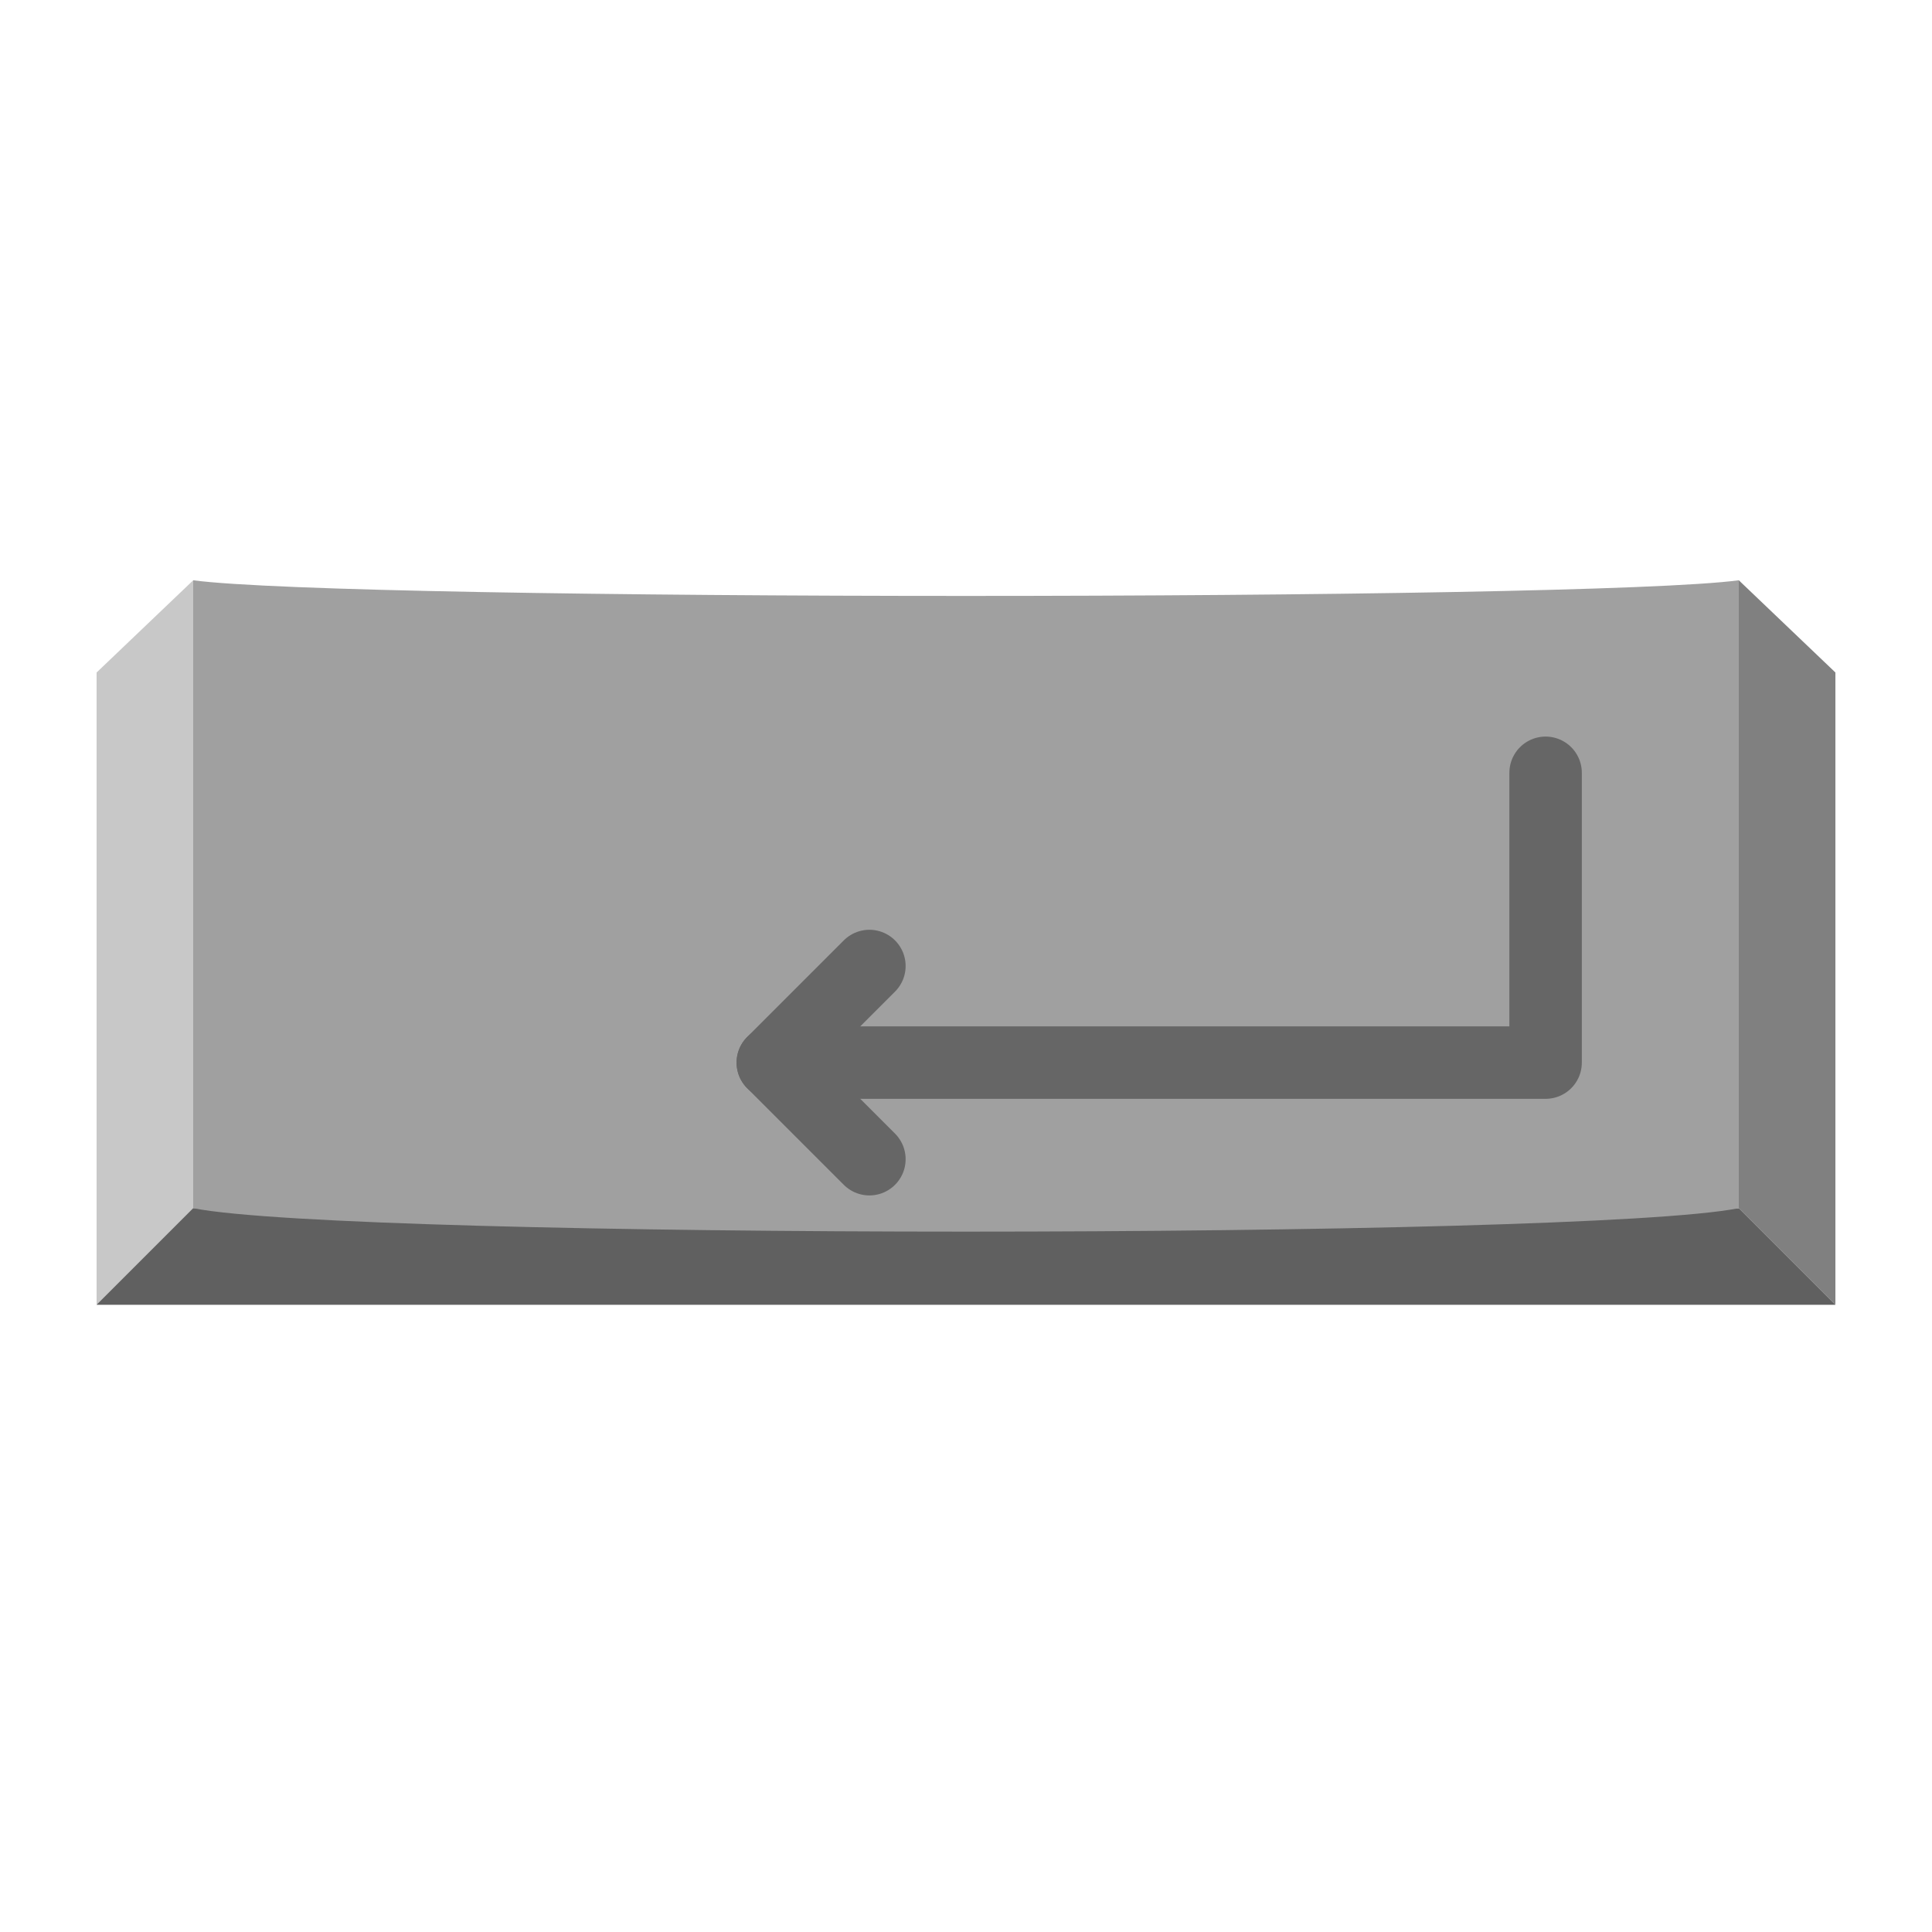 <?xml version="1.0" encoding="UTF-8" standalone="no"?>
<svg
   xmlns:dc="http://purl.org/dc/elements/1.1/"
   xmlns:cc="http://creativecommons.org/ns#"
   xmlns:rdf="http://www.w3.org/1999/02/22-rdf-syntax-ns#"
   xmlns:svg="http://www.w3.org/2000/svg"
   xmlns="http://www.w3.org/2000/svg"
   xmlns:sodipodi="http://sodipodi.sourceforge.net/DTD/sodipodi-0.dtd"
   xmlns:inkscape="http://www.inkscape.org/namespaces/inkscape"
   inkscape:export-ydpi="48"
   inkscape:export-xdpi="48"
   inkscape:export-filename="/home/raster/C/th-efl/th/img/ic/keyboard-040.png"
   inkscape:version="1.0.2 (e86c870879, 2021-01-15)"
   sodipodi:docname="keyboard.svg"
   viewBox="0 0 80 80"
   height="80"
   width="80"
   id="svg2"
   version="1.1">
  <defs
     id="defs6">
    <mask
       id="mask947"
       maskUnits="userSpaceOnUse">
      <rect
         y="5"
         x="10"
         height="40"
         width="60"
         id="rect949"
         style="opacity:1;fill:#a0a0a0;fill-opacity:1;stroke-width:3.961;stroke-linecap:round;stroke-linejoin:round" />
    </mask>
    <mask
       maskUnits="userSpaceOnUse"
       id="mask3567">
      <path
         sodipodi:nodetypes="zzzzz"
         id="path3569"
         d="M 40,10 C 19,10 20,17.832 20,30 20,42.168 19,70 40,70 61,70 60,42.168 60,30 60,17.832 61,10 40,10 Z"
         style="fill:#ffffff;fill-opacity:1;fill-rule:evenodd;stroke:none;stroke-width:1px;stroke-linecap:butt;stroke-linejoin:miter;stroke-opacity:1" />
    </mask>
  </defs>
  <sodipodi:namedview
     inkscape:bbox-paths="true"
     inkscape:snap-nodes="true"
     inkscape:snap-others="false"
     inkscape:bbox-nodes="true"
     inkscape:snap-bbox="true"
     showguides="false"
     inkscape:current-layer="g10"
     inkscape:window-maximized="0"
     inkscape:window-y="0"
     inkscape:window-x="1206"
     inkscape:cy="40"
     inkscape:cx="40"
     inkscape:zoom="8.025"
     showgrid="true"
     id="namedview4"
     inkscape:window-height="1372"
     inkscape:window-width="1354"
     inkscape:pageshadow="2"
     inkscape:pageopacity="0"
     guidetolerance="10"
     gridtolerance="10"
     objecttolerance="10"
     borderopacity="1"
     bordercolor="#666666"
     pagecolor="#404040"
     inkscape:document-rotation="0">
    <inkscape:grid
       id="grid837"
       type="xygrid"
       empspacing="4" />
  </sodipodi:namedview>
  <g
     id="g10"
     inkscape:label="Image"
     inkscape:groupmode="layer">
    <path
       style="fill:#c8c8c8;fill-opacity:1;stroke-width:0.499;stroke-linecap:round;stroke-linejoin:round;stroke-miterlimit:4;stroke-dasharray:none"
       d="M 4,54.028 V 27.847 l 4,-3.818 7.068,21.364 z"
       id="path4986-39"
       sodipodi:nodetypes="ccccc" />
    <path
       style="fill:#808080;fill-opacity:1;stroke-width:0.499;stroke-linecap:round;stroke-linejoin:round;stroke-miterlimit:4;stroke-dasharray:none"
       d="m 72,24.028 4,3.818 V 54.028 l -9.818,-9.818 z"
       id="path4988-18"
       sodipodi:nodetypes="ccccc" />
    <path
       style="fill:#606060;fill-opacity:1;stroke-width:0.499;stroke-linecap:round;stroke-linejoin:round;stroke-miterlimit:4;stroke-dasharray:none"
       d="m 4,54.028 4,-4 h 64 l 4,4 z"
       id="path4982-8"
       sodipodi:nodetypes="ccccc" />
    <path
       style="fill:#a0a0a0;fill-opacity:1;stroke-width:0.499;stroke-linecap:round;stroke-linejoin:round;stroke-miterlimit:4;stroke-dasharray:none"
       d="m 8,24.028 v 26 c 6.477,1.295 57.523,1.295 64,0 v -26 c -6.477,0.864 -57.523,0.864 -64,0 z"
       id="path4990-70"
       sodipodi:nodetypes="ccccc" />
    <path
       style="fill:none;fill-opacity:1;stroke-width:3;stroke-linecap:round;stroke-linejoin:round;stroke:#666666;stroke-opacity:1"
       d="M 64,32 V 44 H 32"
       id="path915" />
    <path
       style="fill:none;fill-opacity:1;stroke:#666666;stroke-width:3;stroke-linecap:round;stroke-linejoin:round;stroke-opacity:1"
       d="m 36,40 -4,4 4,4"
       id="path917" />
  </g>
</svg>
